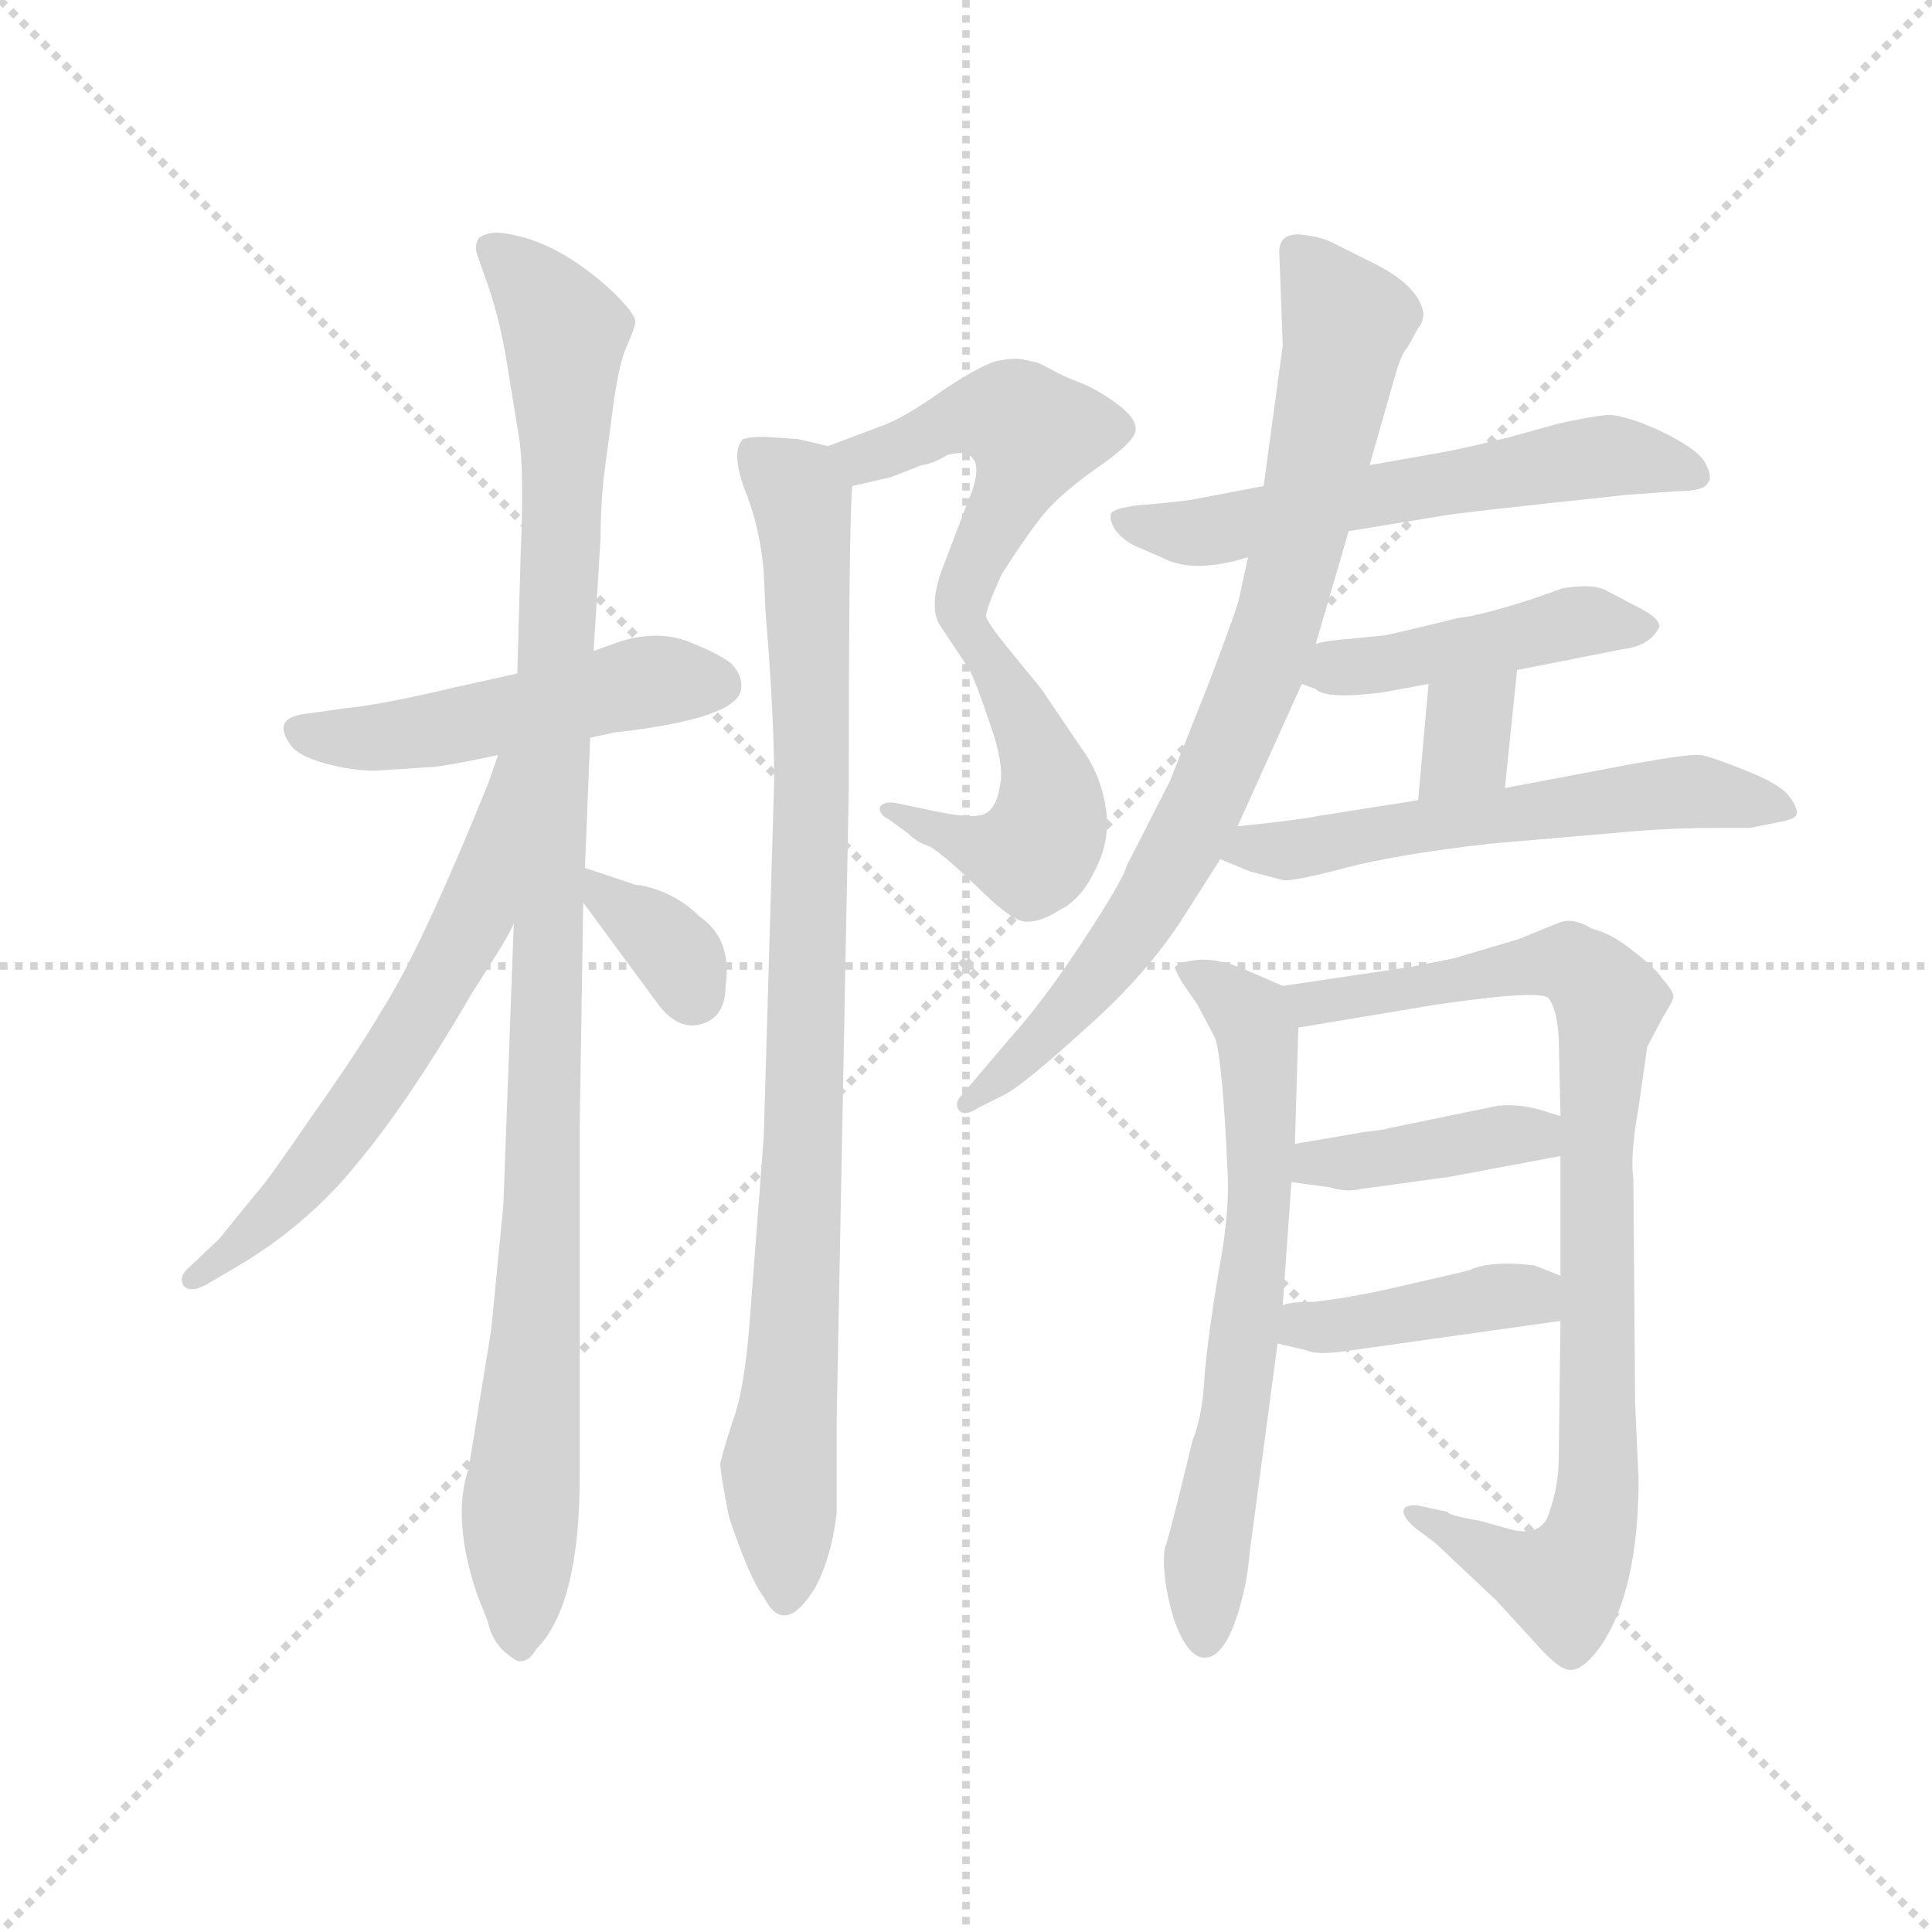 <svg version="1.1" viewBox="0 0 1024 1024" xmlns="http://www.w3.org/2000/svg">
  <g stroke="lightgray" stroke-dasharray="1,1" stroke-width="1" transform="scale(4, 4)">
    <line x1="0" y1="0" x2="256" y2="256"></line>
    <line x1="256" y1="0" x2="0" y2="256"></line>
    <line x1="128" y1="0" x2="128" y2="256"></line>
    <line x1="0" y1="128" x2="256" y2="128"></line>
  </g>
  <g transform="scale(0.92, -0.92) translate(60, -830)">
    <style type="text/css">
      
        @keyframes keyframes0 {
          from {
            stroke: blue;
            stroke-dashoffset: 501;
            stroke-width: 128;
          }
          62% {
            animation-timing-function: step-end;
            stroke: blue;
            stroke-dashoffset: 0;
            stroke-width: 128;
          }
          to {
            stroke: black;
            stroke-width: 1024;
          }
        }
        #make-me-a-hanzi-animation-0 {
          animation: keyframes0 0.658s both;
          animation-delay: 0s;
          animation-timing-function: linear;
        }
      
        @keyframes keyframes1 {
          from {
            stroke: blue;
            stroke-dashoffset: 1076;
            stroke-width: 128;
          }
          78% {
            animation-timing-function: step-end;
            stroke: blue;
            stroke-dashoffset: 0;
            stroke-width: 128;
          }
          to {
            stroke: black;
            stroke-width: 1024;
          }
        }
        #make-me-a-hanzi-animation-1 {
          animation: keyframes1 1.126s both;
          animation-delay: 0.658s;
          animation-timing-function: linear;
        }
      
        @keyframes keyframes2 {
          from {
            stroke: blue;
            stroke-dashoffset: 612;
            stroke-width: 128;
          }
          67% {
            animation-timing-function: step-end;
            stroke: blue;
            stroke-dashoffset: 0;
            stroke-width: 128;
          }
          to {
            stroke: black;
            stroke-width: 1024;
          }
        }
        #make-me-a-hanzi-animation-2 {
          animation: keyframes2 0.748s both;
          animation-delay: 1.783s;
          animation-timing-function: linear;
        }
      
        @keyframes keyframes3 {
          from {
            stroke: blue;
            stroke-dashoffset: 346;
            stroke-width: 128;
          }
          53% {
            animation-timing-function: step-end;
            stroke: blue;
            stroke-dashoffset: 0;
            stroke-width: 128;
          }
          to {
            stroke: black;
            stroke-width: 1024;
          }
        }
        #make-me-a-hanzi-animation-3 {
          animation: keyframes3 0.532s both;
          animation-delay: 2.531s;
          animation-timing-function: linear;
        }
      
        @keyframes keyframes4 {
          from {
            stroke: blue;
            stroke-dashoffset: 510;
            stroke-width: 128;
          }
          62% {
            animation-timing-function: step-end;
            stroke: blue;
            stroke-dashoffset: 0;
            stroke-width: 128;
          }
          to {
            stroke: black;
            stroke-width: 1024;
          }
        }
        #make-me-a-hanzi-animation-4 {
          animation: keyframes4 0.665s both;
          animation-delay: 3.063s;
          animation-timing-function: linear;
        }
      
        @keyframes keyframes5 {
          from {
            stroke: blue;
            stroke-dashoffset: 473;
            stroke-width: 128;
          }
          61% {
            animation-timing-function: step-end;
            stroke: blue;
            stroke-dashoffset: 0;
            stroke-width: 128;
          }
          to {
            stroke: black;
            stroke-width: 1024;
          }
        }
        #make-me-a-hanzi-animation-5 {
          animation: keyframes5 0.635s both;
          animation-delay: 3.728s;
          animation-timing-function: linear;
        }
      
        @keyframes keyframes6 {
          from {
            stroke: blue;
            stroke-dashoffset: 925;
            stroke-width: 128;
          }
          75% {
            animation-timing-function: step-end;
            stroke: blue;
            stroke-dashoffset: 0;
            stroke-width: 128;
          }
          to {
            stroke: black;
            stroke-width: 1024;
          }
        }
        #make-me-a-hanzi-animation-6 {
          animation: keyframes6 1.003s both;
          animation-delay: 4.363s;
          animation-timing-function: linear;
        }
      
        @keyframes keyframes7 {
          from {
            stroke: blue;
            stroke-dashoffset: 594;
            stroke-width: 128;
          }
          66% {
            animation-timing-function: step-end;
            stroke: blue;
            stroke-dashoffset: 0;
            stroke-width: 128;
          }
          to {
            stroke: black;
            stroke-width: 1024;
          }
        }
        #make-me-a-hanzi-animation-7 {
          animation: keyframes7 0.733s both;
          animation-delay: 5.366s;
          animation-timing-function: linear;
        }
      
        @keyframes keyframes8 {
          from {
            stroke: blue;
            stroke-dashoffset: 812;
            stroke-width: 128;
          }
          73% {
            animation-timing-function: step-end;
            stroke: blue;
            stroke-dashoffset: 0;
            stroke-width: 128;
          }
          to {
            stroke: black;
            stroke-width: 1024;
          }
        }
        #make-me-a-hanzi-animation-8 {
          animation: keyframes8 0.911s both;
          animation-delay: 6.099s;
          animation-timing-function: linear;
        }
      
        @keyframes keyframes9 {
          from {
            stroke: blue;
            stroke-dashoffset: 451;
            stroke-width: 128;
          }
          59% {
            animation-timing-function: step-end;
            stroke: blue;
            stroke-dashoffset: 0;
            stroke-width: 128;
          }
          to {
            stroke: black;
            stroke-width: 1024;
          }
        }
        #make-me-a-hanzi-animation-9 {
          animation: keyframes9 0.617s both;
          animation-delay: 7.01s;
          animation-timing-function: linear;
        }
      
        @keyframes keyframes10 {
          from {
            stroke: blue;
            stroke-dashoffset: 337;
            stroke-width: 128;
          }
          52% {
            animation-timing-function: step-end;
            stroke: blue;
            stroke-dashoffset: 0;
            stroke-width: 128;
          }
          to {
            stroke: black;
            stroke-width: 1024;
          }
        }
        #make-me-a-hanzi-animation-10 {
          animation: keyframes10 0.524s both;
          animation-delay: 7.627s;
          animation-timing-function: linear;
        }
      
        @keyframes keyframes11 {
          from {
            stroke: blue;
            stroke-dashoffset: 578;
            stroke-width: 128;
          }
          65% {
            animation-timing-function: step-end;
            stroke: blue;
            stroke-dashoffset: 0;
            stroke-width: 128;
          }
          to {
            stroke: black;
            stroke-width: 1024;
          }
        }
        #make-me-a-hanzi-animation-11 {
          animation: keyframes11 0.72s both;
          animation-delay: 8.151s;
          animation-timing-function: linear;
        }
      
        @keyframes keyframes12 {
          from {
            stroke: blue;
            stroke-dashoffset: 662;
            stroke-width: 128;
          }
          68% {
            animation-timing-function: step-end;
            stroke: blue;
            stroke-dashoffset: 0;
            stroke-width: 128;
          }
          to {
            stroke: black;
            stroke-width: 1024;
          }
        }
        #make-me-a-hanzi-animation-12 {
          animation: keyframes12 0.789s both;
          animation-delay: 8.872s;
          animation-timing-function: linear;
        }
      
        @keyframes keyframes13 {
          from {
            stroke: blue;
            stroke-dashoffset: 884;
            stroke-width: 128;
          }
          74% {
            animation-timing-function: step-end;
            stroke: blue;
            stroke-dashoffset: 0;
            stroke-width: 128;
          }
          to {
            stroke: black;
            stroke-width: 1024;
          }
        }
        #make-me-a-hanzi-animation-13 {
          animation: keyframes13 0.969s both;
          animation-delay: 9.66s;
          animation-timing-function: linear;
        }
      
        @keyframes keyframes14 {
          from {
            stroke: blue;
            stroke-dashoffset: 402;
            stroke-width: 128;
          }
          57% {
            animation-timing-function: step-end;
            stroke: blue;
            stroke-dashoffset: 0;
            stroke-width: 128;
          }
          to {
            stroke: black;
            stroke-width: 1024;
          }
        }
        #make-me-a-hanzi-animation-14 {
          animation: keyframes14 0.577s both;
          animation-delay: 10.63s;
          animation-timing-function: linear;
        }
      
        @keyframes keyframes15 {
          from {
            stroke: blue;
            stroke-dashoffset: 409;
            stroke-width: 128;
          }
          57% {
            animation-timing-function: step-end;
            stroke: blue;
            stroke-dashoffset: 0;
            stroke-width: 128;
          }
          to {
            stroke: black;
            stroke-width: 1024;
          }
        }
        #make-me-a-hanzi-animation-15 {
          animation: keyframes15 0.583s both;
          animation-delay: 11.207s;
          animation-timing-function: linear;
        }
      
    </style>
    
      <path d="M 280 405 L 294 408 Q 365 416 367 433 Q 368 441 361 448 Q 353 454 335 461 Q 317 467 296 460 L 282 455 L 238 442 L 202 434 Q 160 424 139 422 L 118 419 Q 95 417 108 400 Q 113 394 128 390 Q 143 386 156 386 L 187 388 Q 194 388 227 395 L 280 405 Z" fill="lightgray"></path>
    
      <path d="M 277 330 L 280 405 L 282 455 L 286 520 Q 286 543 289 564 L 293 594 Q 296 617 300 628 Q 305 639 306 644 Q 307 648 294 661 Q 260 693 227 696 Q 220 696 216 693 Q 213 689 215 683 L 221 666 Q 228 646 232 621 L 239 578 Q 242 560 240 512 L 238 442 L 236 298 L 230 136 L 223 64 L 210 -16 Q 200 -45 215 -89 L 221 -104 Q 223 -114 230 -121 Q 238 -128 240 -127 Q 245 -127 249 -120 Q 274 -95 274 -20 L 274 182 L 276 310 L 277 330 Z" fill="lightgray"></path>
    
      <path d="M 227 395 L 221 378 Q 182 282 160 248 Q 146 224 119 186 Q 93 148 88 143 L 66 116 L 47 98 Q 43 93 46 89 Q 50 85 59 90 L 76 100 Q 117 124 146 160 Q 176 196 212 258 Q 234 292 236 298 C 300 421 237 423 227 395 Z" fill="lightgray"></path>
    
      <path d="M 304 321 L 277 330 C 256 337 258 334 276 310 L 318 253 Q 330 236 344 240 Q 358 244 358 262 Q 362 289 343 302 Q 329 316 309 320 Q 306 320 304 321 Z" fill="lightgray"></path>
    
      <path d="M 449 585 L 417 573 C 389 562 402 543 431 550 L 453 555 L 471 562 Q 478 563 486 568 Q 495 570 498 568 Q 507 563 498 542 L 482 500 Q 475 479 482 469 L 498 445 C 499 444 500 446 508 475 Q 508 479 517 499 Q 529 518 539 531 Q 549 544 570 559 Q 592 574 594 581 Q 596 588 584 597 Q 572 606 561 610 Q 551 614 546 617 L 538 621 L 529 623 Q 524 624 514 622 Q 504 619 483 605 Q 462 590 449 585 Z" fill="lightgray"></path>
    
      <path d="M 498 445 Q 502 438 510 414 Q 519 389 516 377 Q 514 364 507 361 Q 500 358 477 363 L 458 367 Q 449 369 447 365 Q 446 361 452 358 L 463 350 Q 468 345 474 343 Q 480 341 502 320 Q 524 298 532 299 Q 540 299 551 306 Q 563 312 571 329 Q 580 346 577 365 Q 574 384 563 399 L 540 433 L 522 455 Q 509 471 508 475 C 493 501 485 472 498 445 Z" fill="lightgray"></path>
    
      <path d="M 417 573 L 400 577 L 386 578 Q 375 579 368 577 Q 361 570 369 548 Q 378 526 380 500 L 381 478 Q 386 418 386 380 L 380 175 L 372 70 Q 369 29 362 11 Q 356 -8 355 -13 Q 355 -19 360 -44 Q 372 -80 380 -90 Q 392 -114 410 -84 Q 419 -67 422 -42 L 422 11 L 429 376 Q 429 529 431 550 C 432 570 432 570 417 573 Z" fill="lightgray"></path>
    
      <path d="M 717 524 L 772 533 Q 775 534 878 545 L 906 547 Q 922 547 924 552 Q 927 555 922 564 Q 917 572 896 582 Q 876 591 866 591 Q 856 590 838 586 L 809 578 Q 789 573 774 570 L 729 562 L 668 550 L 626 542 Q 611 540 596 539 Q 581 537 580 534 Q 579 530 583 524 Q 588 518 595 515 L 609 509 Q 627 499 659 509 L 717 524 Z" fill="lightgray"></path>
    
      <path d="M 698 459 L 717 524 L 729 562 L 745 618 Q 748 627 751 630 L 757 641 Q 760 644 760 650 Q 757 666 730 679 L 706 691 Q 699 694 688 695 Q 677 695 677 685 L 679 631 L 668 550 L 659 509 L 654 486 Q 654 483 637 438 L 614 380 L 589 331 Q 587 323 564 288 Q 541 253 522 232 L 494 199 Q 490 195 492 191 Q 495 186 504 192 L 520 200 Q 532 207 566 238 Q 601 269 622 302 L 643 335 L 653 354 L 690 436 L 698 459 Z" fill="lightgray"></path>
    
      <path d="M 738 464 L 718 462 Q 704 461 698 459 C 669 452 662 447 690 436 L 698 433 Q 704 427 736 431 L 763 436 L 814 444 L 875 456 Q 891 458 896 469 Q 896 474 884 480 L 865 490 Q 857 494 840 491 L 823 485 Q 792 475 780 474 Q 752 467 738 464 Z" fill="lightgray"></path>
    
      <path d="M 807 376 L 814 444 C 817 474 766 466 763 436 L 757 369 C 754 339 804 346 807 376 Z" fill="lightgray"></path>
    
      <path d="M 643 335 L 660 328 L 679 323 Q 685 322 715 330 Q 746 338 799 344 L 869 350 Q 899 353 928 353 L 948 353 L 963 356 Q 975 358 975 361 Q 976 364 971 371 Q 966 378 946 386 Q 926 394 920 395 Q 915 396 881 390 L 807 376 L 757 369 L 700 360 Q 684 357 653 354 C 623 351 615 346 643 335 Z" fill="lightgray"></path>
    
      <path d="M 660 -64 L 676 56 L 679 78 L 684 149 L 686 171 L 688 238 C 689 258 689 258 679 262 L 656 272 Q 641 278 630 277 Q 620 276 617 273 Q 616 273 621 264 L 630 251 L 640 232 Q 642 227 644 206 Q 646 184 647 159 Q 649 133 642 97 Q 636 61 634 38 Q 633 15 627 0 Q 613 -58 611 -62 Q 609 -78 616 -102 Q 624 -125 634 -125 Q 648 -125 657 -85 Q 659 -76 660 -64 Z" fill="lightgray"></path>
    
      <path d="M 839 69 L 838 -10 Q 838 -25 833 -40 Q 829 -56 810 -51 L 792 -46 Q 774 -43 774 -41 L 760 -38 Q 752 -36 749 -39 Q 747 -43 755 -50 L 767 -59 L 802 -92 L 824 -116 Q 838 -132 844 -132 Q 851 -133 861 -120 Q 884 -88 884 -22 L 882 22 L 881 151 Q 879 164 884 192 L 889 227 L 898 244 Q 903 252 904 255 Q 905 258 897 267 Q 894 272 881 282 Q 869 292 857 295 Q 846 302 837 298 L 815 289 L 778 278 L 753 273 L 679 262 C 649 258 658 233 688 238 L 766 251 Q 827 260 832 255 Q 837 249 838 232 L 839 187 L 839 164 L 839 95 L 839 69 Z" fill="lightgray"></path>
    
      <path d="M 684 149 L 706 146 Q 716 143 724 145 L 775 152 L 839 164 C 868 170 868 178 839 187 L 826 191 Q 815 194 803 193 L 740 180 Q 737 179 727 178 L 686 171 C 656 166 654 153 684 149 Z" fill="lightgray"></path>
    
      <path d="M 676 56 L 693 52 Q 699 49 718 52 L 839 69 C 869 73 867 84 839 95 L 824 101 Q 798 104 786 98 L 747 89 Q 730 85 712 82 L 697 80 Q 683 80 679 78 C 650 71 647 63 676 56 Z" fill="lightgray"></path>
    
    
      <clipPath id="make-me-a-hanzi-clip-0">
        <path d="M 280 405 L 294 408 Q 365 416 367 433 Q 368 441 361 448 Q 353 454 335 461 Q 317 467 296 460 L 282 455 L 238 442 L 202 434 Q 160 424 139 422 L 118 419 Q 95 417 108 400 Q 113 394 128 390 Q 143 386 156 386 L 187 388 Q 194 388 227 395 L 280 405 Z"></path>
      </clipPath>
      <path clip-path="url(#make-me-a-hanzi-clip-0)" d="M 114 409 L 163 405 L 317 438 L 355 435" fill="none" id="make-me-a-hanzi-animation-0" stroke-dasharray="373 746" stroke-linecap="round"></path>
    
      <clipPath id="make-me-a-hanzi-clip-1">
        <path d="M 277 330 L 280 405 L 282 455 L 286 520 Q 286 543 289 564 L 293 594 Q 296 617 300 628 Q 305 639 306 644 Q 307 648 294 661 Q 260 693 227 696 Q 220 696 216 693 Q 213 689 215 683 L 221 666 Q 228 646 232 621 L 239 578 Q 242 560 240 512 L 238 442 L 236 298 L 230 136 L 223 64 L 210 -16 Q 200 -45 215 -89 L 221 -104 Q 223 -114 230 -121 Q 238 -128 240 -127 Q 245 -127 249 -120 Q 274 -95 274 -20 L 274 182 L 276 310 L 277 330 Z"></path>
      </clipPath>
      <path clip-path="url(#make-me-a-hanzi-clip-1)" d="M 223 687 L 265 639 L 252 127 L 239 -117" fill="none" id="make-me-a-hanzi-animation-1" stroke-dasharray="948 1896" stroke-linecap="round"></path>
    
      <clipPath id="make-me-a-hanzi-clip-2">
        <path d="M 227 395 L 221 378 Q 182 282 160 248 Q 146 224 119 186 Q 93 148 88 143 L 66 116 L 47 98 Q 43 93 46 89 Q 50 85 59 90 L 76 100 Q 117 124 146 160 Q 176 196 212 258 Q 234 292 236 298 C 300 421 237 423 227 395 Z"></path>
      </clipPath>
      <path clip-path="url(#make-me-a-hanzi-clip-2)" d="M 233 390 L 210 295 L 183 246 L 108 142 L 52 93" fill="none" id="make-me-a-hanzi-animation-2" stroke-dasharray="484 968" stroke-linecap="round"></path>
    
      <clipPath id="make-me-a-hanzi-clip-3">
        <path d="M 304 321 L 277 330 C 256 337 258 334 276 310 L 318 253 Q 330 236 344 240 Q 358 244 358 262 Q 362 289 343 302 Q 329 316 309 320 Q 306 320 304 321 Z"></path>
      </clipPath>
      <path clip-path="url(#make-me-a-hanzi-clip-3)" d="M 283 325 L 287 314 L 323 288 L 339 258" fill="none" id="make-me-a-hanzi-animation-3" stroke-dasharray="218 436" stroke-linecap="round"></path>
    
      <clipPath id="make-me-a-hanzi-clip-4">
        <path d="M 449 585 L 417 573 C 389 562 402 543 431 550 L 453 555 L 471 562 Q 478 563 486 568 Q 495 570 498 568 Q 507 563 498 542 L 482 500 Q 475 479 482 469 L 498 445 C 499 444 500 446 508 475 Q 508 479 517 499 Q 529 518 539 531 Q 549 544 570 559 Q 592 574 594 581 Q 596 588 584 597 Q 572 606 561 610 Q 551 614 546 617 L 538 621 L 529 623 Q 524 624 514 622 Q 504 619 483 605 Q 462 590 449 585 Z"></path>
      </clipPath>
      <path clip-path="url(#make-me-a-hanzi-clip-4)" d="M 424 570 L 444 567 L 501 591 L 522 590 L 534 580 L 494 488 L 498 453" fill="none" id="make-me-a-hanzi-animation-4" stroke-dasharray="382 764" stroke-linecap="round"></path>
    
      <clipPath id="make-me-a-hanzi-clip-5">
        <path d="M 498 445 Q 502 438 510 414 Q 519 389 516 377 Q 514 364 507 361 Q 500 358 477 363 L 458 367 Q 449 369 447 365 Q 446 361 452 358 L 463 350 Q 468 345 474 343 Q 480 341 502 320 Q 524 298 532 299 Q 540 299 551 306 Q 563 312 571 329 Q 580 346 577 365 Q 574 384 563 399 L 540 433 L 522 455 Q 509 471 508 475 C 493 501 485 472 498 445 Z"></path>
      </clipPath>
      <path clip-path="url(#make-me-a-hanzi-clip-5)" d="M 513 458 L 511 447 L 540 392 L 545 372 L 542 348 L 530 337 L 509 340 L 453 364" fill="none" id="make-me-a-hanzi-animation-5" stroke-dasharray="345 690" stroke-linecap="round"></path>
    
      <clipPath id="make-me-a-hanzi-clip-6">
        <path d="M 417 573 L 400 577 L 386 578 Q 375 579 368 577 Q 361 570 369 548 Q 378 526 380 500 L 381 478 Q 386 418 386 380 L 380 175 L 372 70 Q 369 29 362 11 Q 356 -8 355 -13 Q 355 -19 360 -44 Q 372 -80 380 -90 Q 392 -114 410 -84 Q 419 -67 422 -42 L 422 11 L 429 376 Q 429 529 431 550 C 432 570 432 570 417 573 Z"></path>
      </clipPath>
      <path clip-path="url(#make-me-a-hanzi-clip-6)" d="M 373 570 L 402 543 L 409 415 L 403 162 L 389 -16 L 395 -85" fill="none" id="make-me-a-hanzi-animation-6" stroke-dasharray="797 1594" stroke-linecap="round"></path>
    
      <clipPath id="make-me-a-hanzi-clip-7">
        <path d="M 717 524 L 772 533 Q 775 534 878 545 L 906 547 Q 922 547 924 552 Q 927 555 922 564 Q 917 572 896 582 Q 876 591 866 591 Q 856 590 838 586 L 809 578 Q 789 573 774 570 L 729 562 L 668 550 L 626 542 Q 611 540 596 539 Q 581 537 580 534 Q 579 530 583 524 Q 588 518 595 515 L 609 509 Q 627 499 659 509 L 717 524 Z"></path>
      </clipPath>
      <path clip-path="url(#make-me-a-hanzi-clip-7)" d="M 585 530 L 647 525 L 850 566 L 880 567 L 917 557" fill="none" id="make-me-a-hanzi-animation-7" stroke-dasharray="466 932" stroke-linecap="round"></path>
    
      <clipPath id="make-me-a-hanzi-clip-8">
        <path d="M 698 459 L 717 524 L 729 562 L 745 618 Q 748 627 751 630 L 757 641 Q 760 644 760 650 Q 757 666 730 679 L 706 691 Q 699 694 688 695 Q 677 695 677 685 L 679 631 L 668 550 L 659 509 L 654 486 Q 654 483 637 438 L 614 380 L 589 331 Q 587 323 564 288 Q 541 253 522 232 L 494 199 Q 490 195 492 191 Q 495 186 504 192 L 520 200 Q 532 207 566 238 Q 601 269 622 302 L 643 335 L 653 354 L 690 436 L 698 459 Z"></path>
      </clipPath>
      <path clip-path="url(#make-me-a-hanzi-clip-8)" d="M 691 681 L 716 644 L 669 450 L 636 370 L 601 308 L 550 240 L 498 194" fill="none" id="make-me-a-hanzi-animation-8" stroke-dasharray="684 1368" stroke-linecap="round"></path>
    
      <clipPath id="make-me-a-hanzi-clip-9">
        <path d="M 738 464 L 718 462 Q 704 461 698 459 C 669 452 662 447 690 436 L 698 433 Q 704 427 736 431 L 763 436 L 814 444 L 875 456 Q 891 458 896 469 Q 896 474 884 480 L 865 490 Q 857 494 840 491 L 823 485 Q 792 475 780 474 Q 752 467 738 464 Z"></path>
      </clipPath>
      <path clip-path="url(#make-me-a-hanzi-clip-9)" d="M 696 440 L 842 471 L 888 468" fill="none" id="make-me-a-hanzi-animation-9" stroke-dasharray="323 646" stroke-linecap="round"></path>
    
      <clipPath id="make-me-a-hanzi-clip-10">
        <path d="M 807 376 L 814 444 C 817 474 766 466 763 436 L 757 369 C 754 339 804 346 807 376 Z"></path>
      </clipPath>
      <path clip-path="url(#make-me-a-hanzi-clip-10)" d="M 808 438 L 786 413 L 785 398 L 762 375" fill="none" id="make-me-a-hanzi-animation-10" stroke-dasharray="209 418" stroke-linecap="round"></path>
    
      <clipPath id="make-me-a-hanzi-clip-11">
        <path d="M 643 335 L 660 328 L 679 323 Q 685 322 715 330 Q 746 338 799 344 L 869 350 Q 899 353 928 353 L 948 353 L 963 356 Q 975 358 975 361 Q 976 364 971 371 Q 966 378 946 386 Q 926 394 920 395 Q 915 396 881 390 L 807 376 L 757 369 L 700 360 Q 684 357 653 354 C 623 351 615 346 643 335 Z"></path>
      </clipPath>
      <path clip-path="url(#make-me-a-hanzi-clip-11)" d="M 649 338 L 894 373 L 931 373 L 967 364" fill="none" id="make-me-a-hanzi-animation-11" stroke-dasharray="450 900" stroke-linecap="round"></path>
    
      <clipPath id="make-me-a-hanzi-clip-12">
        <path d="M 660 -64 L 676 56 L 679 78 L 684 149 L 686 171 L 688 238 C 689 258 689 258 679 262 L 656 272 Q 641 278 630 277 Q 620 276 617 273 Q 616 273 621 264 L 630 251 L 640 232 Q 642 227 644 206 Q 646 184 647 159 Q 649 133 642 97 Q 636 61 634 38 Q 633 15 627 0 Q 613 -58 611 -62 Q 609 -78 616 -102 Q 624 -125 634 -125 Q 648 -125 657 -85 Q 659 -76 660 -64 Z"></path>
      </clipPath>
      <path clip-path="url(#make-me-a-hanzi-clip-12)" d="M 625 271 L 645 260 L 664 236 L 667 178 L 653 21 L 635 -68 L 634 -114" fill="none" id="make-me-a-hanzi-animation-12" stroke-dasharray="534 1068" stroke-linecap="round"></path>
    
      <clipPath id="make-me-a-hanzi-clip-13">
        <path d="M 839 69 L 838 -10 Q 838 -25 833 -40 Q 829 -56 810 -51 L 792 -46 Q 774 -43 774 -41 L 760 -38 Q 752 -36 749 -39 Q 747 -43 755 -50 L 767 -59 L 802 -92 L 824 -116 Q 838 -132 844 -132 Q 851 -133 861 -120 Q 884 -88 884 -22 L 882 22 L 881 151 Q 879 164 884 192 L 889 227 L 898 244 Q 903 252 904 255 Q 905 258 897 267 Q 894 272 881 282 Q 869 292 857 295 Q 846 302 837 298 L 815 289 L 778 278 L 753 273 L 679 262 C 649 258 658 233 688 238 L 766 251 Q 827 260 832 255 Q 837 249 838 232 L 839 187 L 839 164 L 839 95 L 839 69 Z"></path>
      </clipPath>
      <path clip-path="url(#make-me-a-hanzi-clip-13)" d="M 687 258 L 696 251 L 840 276 L 867 253 L 860 181 L 861 -30 L 852 -62 L 842 -82 L 837 -82 L 755 -43" fill="none" id="make-me-a-hanzi-animation-13" stroke-dasharray="756 1512" stroke-linecap="round"></path>
    
      <clipPath id="make-me-a-hanzi-clip-14">
        <path d="M 684 149 L 706 146 Q 716 143 724 145 L 775 152 L 839 164 C 868 170 868 178 839 187 L 826 191 Q 815 194 803 193 L 740 180 Q 737 179 727 178 L 686 171 C 656 166 654 153 684 149 Z"></path>
      </clipPath>
      <path clip-path="url(#make-me-a-hanzi-clip-14)" d="M 690 154 L 698 160 L 800 175 L 824 176 L 831 170" fill="none" id="make-me-a-hanzi-animation-14" stroke-dasharray="274 548" stroke-linecap="round"></path>
    
      <clipPath id="make-me-a-hanzi-clip-15">
        <path d="M 676 56 L 693 52 Q 699 49 718 52 L 839 69 C 869 73 867 84 839 95 L 824 101 Q 798 104 786 98 L 747 89 Q 730 85 712 82 L 697 80 Q 683 80 679 78 C 650 71 647 63 676 56 Z"></path>
      </clipPath>
      <path clip-path="url(#make-me-a-hanzi-clip-15)" d="M 682 61 L 803 83 L 822 84 L 830 76" fill="none" id="make-me-a-hanzi-animation-15" stroke-dasharray="281 562" stroke-linecap="round"></path>
    
  </g>
</svg>